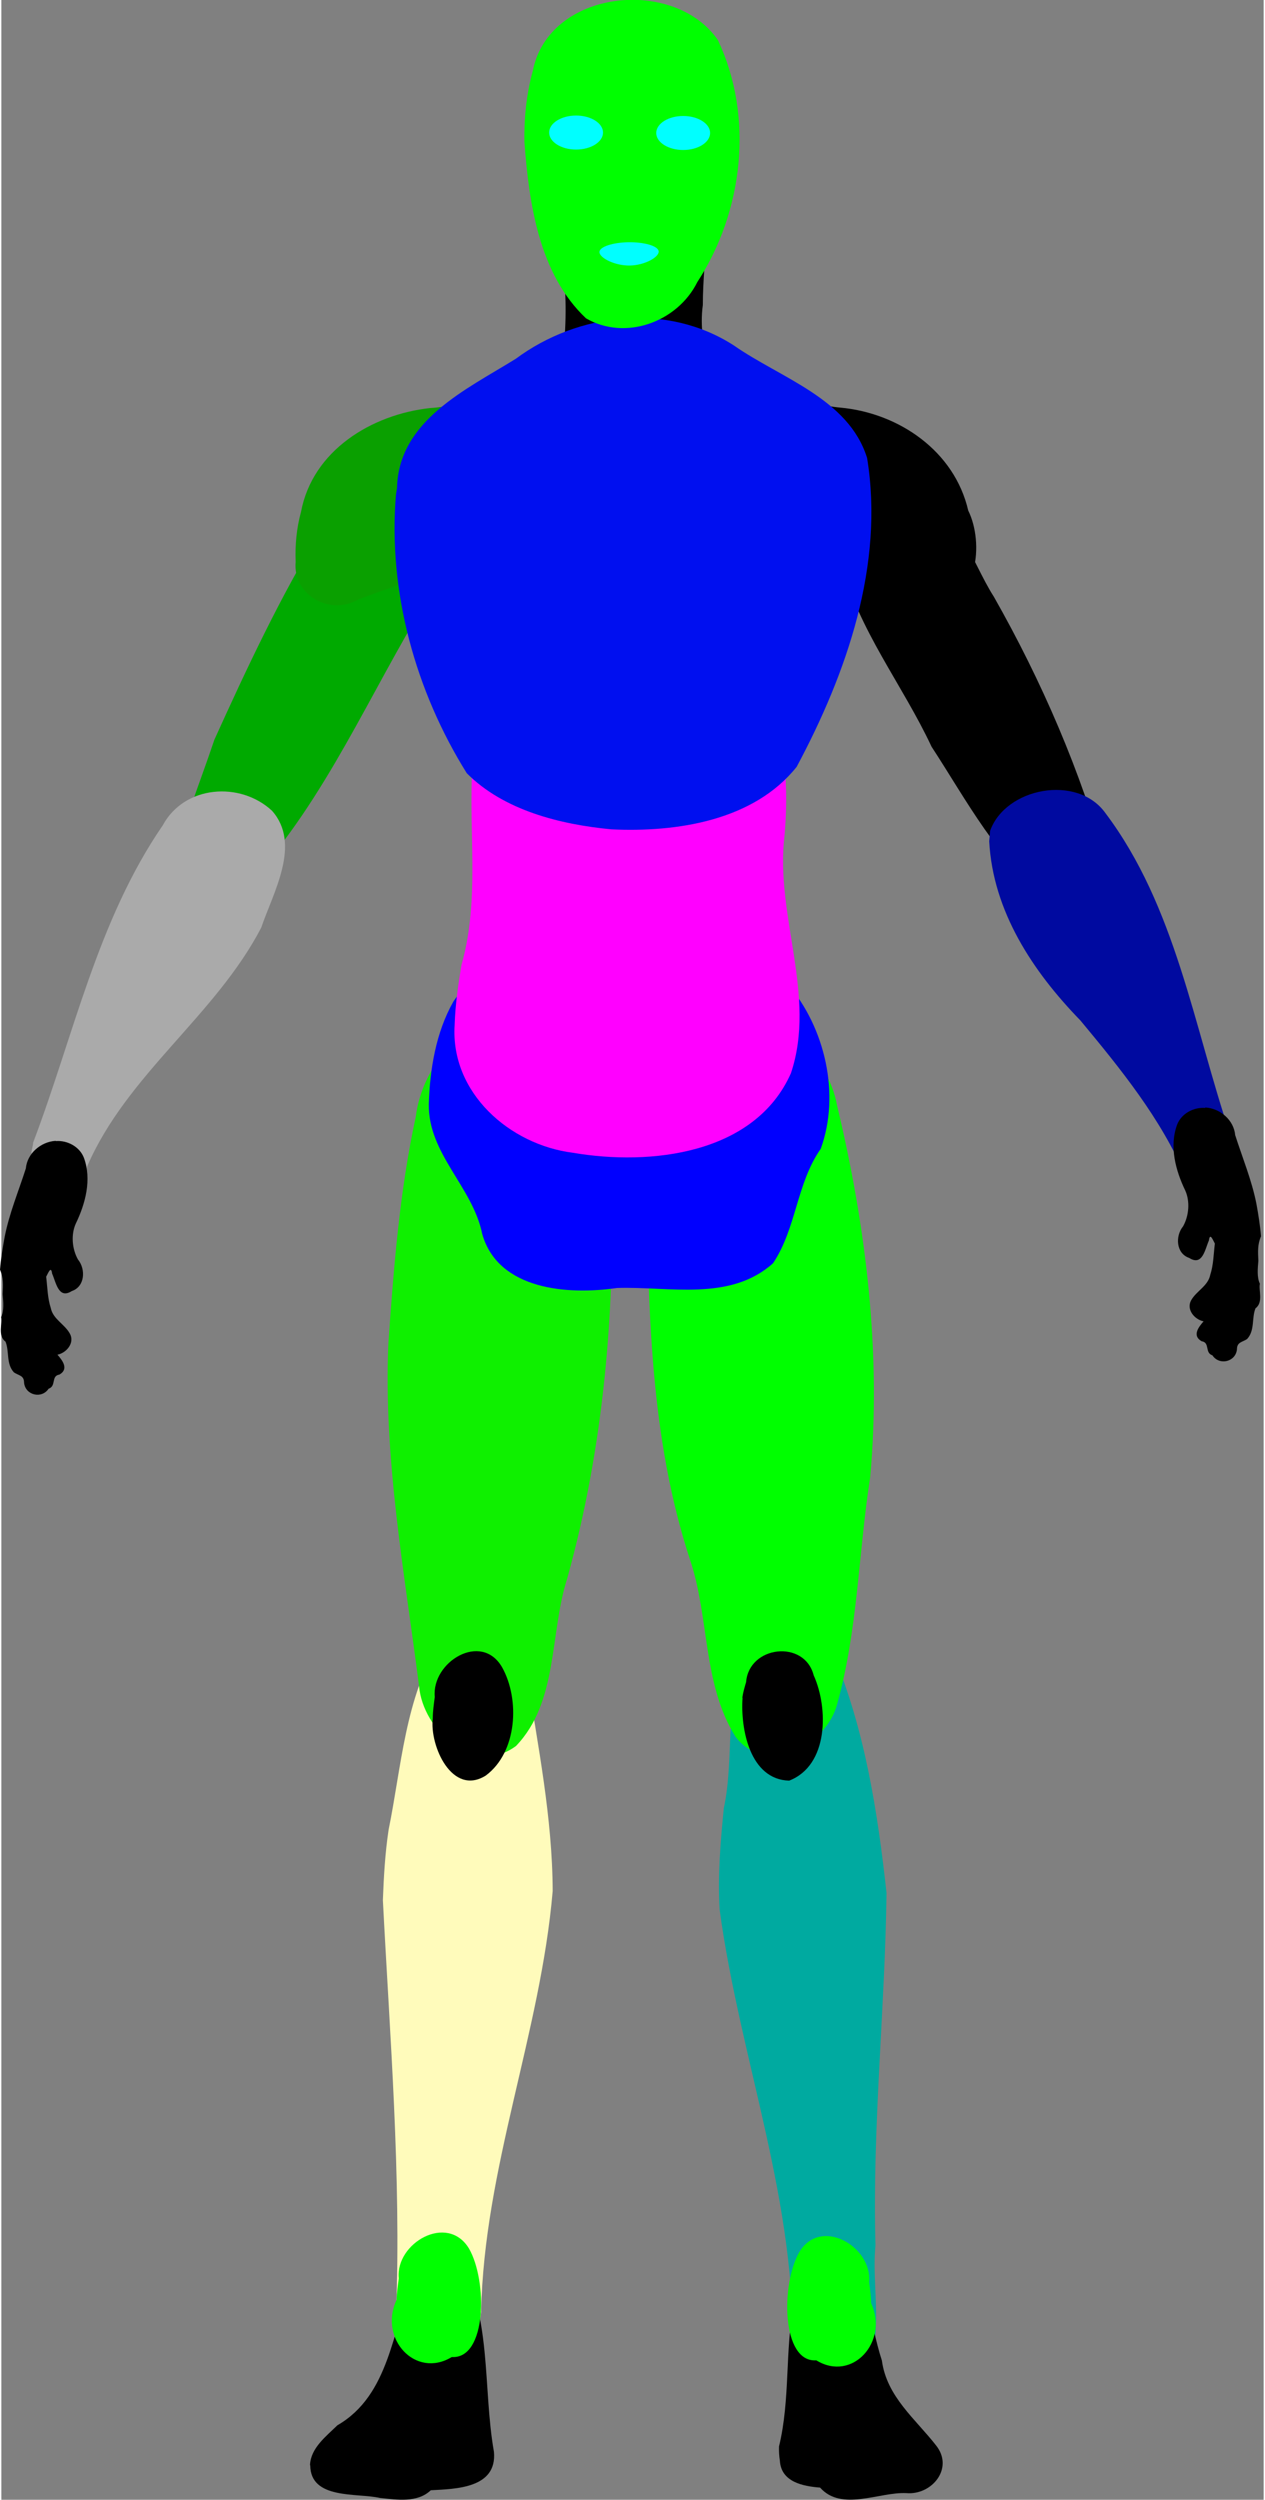 <?xml version="1.0" encoding="UTF-8" standalone="no"?>
<svg
   width="800"
   height="1580"
   viewBox="0 0 5.717 11.315"
   version="1.1"
   id="m_front"
   sodipodi:docname="m_front.svg"
   inkscape:version="1.3.2 (091e20e, 2023-11-25, custom)"
   xmlns:inkscape="http://www.inkscape.org/namespaces/inkscape"
   xmlns:sodipodi="http://sodipodi.sourceforge.net/DTD/sodipodi-0.dtd"
   xmlns="http://www.w3.org/2000/svg"
   xmlns:svg="http://www.w3.org/2000/svg">
  <rect x="0" y="0" width="5.717" height="11.315" fill="#808080" stroke="none"/>
  <defs
     id="defs1">
    <inkscape:path-effect
       effect="bspline"
       id="path-effect2"
       is_visible="true"
       lpeversion="1.3"
       weight="33.333"
       steps="2"
       helper_size="0"
       apply_no_weight="true"
       apply_with_weight="true"
       only_selected="false"
       uniform="false" />
  </defs>
  <sodipodi:namedview
     id="namedview1"
     pagecolor="#505050"
     bordercolor="#ffffff"
     borderopacity="1"
     inkscape:showpageshadow="0"
     inkscape:pageopacity="0"
     inkscape:pagecheckerboard="1"
     inkscape:deskcolor="#505050"
     inkscape:zoom="2.1797468"
     inkscape:cx="378.02556"
     inkscape:cy="269.29733"
     inkscape:window-width="2560"
     inkscape:window-height="1417"
     inkscape:window-x="-8"
     inkscape:window-y="-8"
     inkscape:window-maximized="1"
     inkscape:current-layer="m_front" />
  <path
     fill-rule="evenodd"
     fill="#000000"
     stroke="#ff5555"
     stroke-width="0"
     opacity="1"
     d="m 2.472,1.938 c 0.033,0.079 0.17,0.049 0.241,0.074 0.178,0.01 0.369,0.01 0.536,-0.059 C 3.248,1.769 3.15,1.575 3.177,1.381 3.177,1.27 3.19,1.158 3.194,1.047 3.046,0.957 2.859,1.028 2.695,1.003 2.627,1.017 2.48,1.02 2.535,1.131 2.576,1.407 2.556,1.672 2.472,1.938 Z"
     id="neck" />
  <path
     fill-rule="evenodd"
     fill="#00aa00"
     stroke="#555555"
     stroke-width="0"
     opacity="1"
     d="M 0.766,3.974 C 0.758,4.135 0.982,4.146 1.069,4.051 1.423,3.696 1.627,3.225 1.878,2.798 1.97,2.657 2.04,2.428 1.863,2.32 1.734,2.213 1.528,2.241 1.45,2.396 1.264,2.699 1.112,3.024 0.965,3.348 0.896,3.554 0.81,3.76 0.766,3.974 Z"
     id="rightUpperArm" />
  <path
     fill-rule="evenodd"
     fill="#0aa000"
     stroke="#555555"
     stroke-width="0"
     opacity="1"
     d="M 1.333,2.543 C 1.319,2.694 1.488,2.788 1.616,2.714 1.856,2.62 2.139,2.563 2.281,2.322 2.365,2.194 2.496,2.046 2.46,1.882 2.332,1.736 2.106,1.838 1.942,1.847 1.677,1.876 1.409,2.039 1.357,2.318 c -0.02,0.073 -0.027,0.149 -0.024,0.225 z"
     id="rightShoulder" />
  <path
     fill-rule="evenodd"
     fill="#aaaaaa"
     stroke="#555555"
     stroke-width="0"
     opacity="1"
     d="M 0.137,5.22 C 0.139,5.336 0.352,5.416 0.389,5.279 0.569,4.863 0.97,4.597 1.177,4.199 1.231,4.04 1.36,3.821 1.226,3.67 1.082,3.536 0.829,3.554 0.731,3.736 0.435,4.166 0.327,4.69 0.144,5.172 c -4.527e-4,0.016 -0.007,0.031 -0.008,0.048 z"
     id="rightLowerArm" />
  <path
     id="rightHand"
     d="M 0.246,5.164 C 0.179,5.168 0.117,5.221 0.111,5.289 0.078,5.392 0.036,5.492 0.015,5.599 c -0.009,0.049 -0.017,0.099 -0.021,0.148 0.016,0.037 0.014,0.07 0.012,0.111 0.003,0.035 0.007,0.075 -0.007,0.104 0.007,0.027 -0.017,0.084 0.02,0.111 0.018,0.045 0.002,0.1 0.038,0.139 0.022,0.015 0.046,0.013 0.046,0.047 0.006,0.057 0.08,0.074 0.111,0.027 0.036,-0.012 0.01,-0.058 0.049,-0.064 0.044,-0.025 0.014,-0.064 -0.009,-0.09 0.041,-0.008 0.08,-0.054 0.056,-0.096 C 0.286,5.993 0.234,5.971 0.224,5.921 0.209,5.875 0.209,5.827 0.203,5.779 c 0.009,-0.016 0.022,-0.052 0.027,-0.014 0.018,0.041 0.029,0.117 0.089,0.079 0.06,-0.02 0.064,-0.099 0.028,-0.143 -0.027,-0.048 -0.032,-0.113 -0.01,-0.162 0.044,-0.091 0.073,-0.2 0.037,-0.298 -0.019,-0.05 -0.074,-0.08 -0.127,-0.076 z" />
  <path
     fill-rule="evenodd"
     fill="#000000"
     stroke="#555555"
     stroke-width="0"
     opacity="1"
     d="m 3.804,2.547 c 0.076,0.302 0.278,0.553 0.409,0.833 0.159,0.243 0.301,0.518 0.537,0.695 C 4.861,4.16 5.068,4.075 5.007,3.918 4.889,3.492 4.713,3.085 4.495,2.701 4.391,2.54 4.32,2.261 4.091,2.25 c -0.149,0.009 -0.308,0.134 -0.287,0.296 z"
     id="leftUpperArm" />
  <path
     fill-rule="evenodd"
     fill="#000000"
     stroke="#555555"
     stroke-width="0"
     opacity="1"
     d="m 3.301,1.931 c 0.034,0.239 0.192,0.459 0.381,0.603 0.172,0.077 0.351,0.153 0.533,0.2 C 4.425,2.737 4.451,2.456 4.379,2.311 4.317,2.042 4.065,1.869 3.799,1.845 3.644,1.831 3.432,1.739 3.313,1.881 c -0.004,0.017 -0.008,0.033 -0.012,0.05 z"
     id="leftShoulder" />
  <path
     fill-rule="evenodd"
     fill="#000aa0"
     stroke="#555555"
     stroke-width="0"
     opacity="1"
     d="M 4.474,3.808 C 4.491,4.125 4.671,4.397 4.887,4.619 5.069,4.838 5.252,5.063 5.364,5.326 5.469,5.396 5.64,5.261 5.566,5.137 5.4,4.646 5.319,4.103 5,3.68 4.873,3.503 4.548,3.565 4.478,3.761 l -0.002,0.025 z"
     id="leftLowerArm" />
  <path
     fill-rule="evenodd"
     fill="#00aaa0"
     stroke="#555555"
     stroke-width="0"
     opacity="1"
     d="m 3.253,8.643 c 0.092,0.682 0.357,1.339 0.329,2.036 -0.024,0.13 0.115,0.253 0.233,0.167 C 4.036,10.698 3.935,10.386 3.959,10.164 3.944,9.631 4.002,9.101 4.009,8.569 3.969,8.203 3.911,7.829 3.768,7.489 3.7,7.33 3.459,7.309 3.379,7.468 3.269,7.687 3.323,7.949 3.272,8.185 3.257,8.337 3.244,8.49 3.253,8.643 Z"
     id="leftLowerLeg" />
  <path
     id="leftHand"
     d="m 5.453,5.013 c 0.067,0.004 0.129,0.057 0.135,0.125 0.033,0.103 0.075,0.204 0.096,0.31 0.009,0.049 0.017,0.099 0.021,0.148 -0.016,0.037 -0.014,0.07 -0.012,0.111 -0.003,0.035 -0.007,0.075 0.007,0.104 -0.007,0.027 0.017,0.084 -0.02,0.111 -0.018,0.045 -0.002,0.1 -0.038,0.139 -0.022,0.015 -0.046,0.013 -0.046,0.047 -0.006,0.057 -0.08,0.074 -0.111,0.027 -0.036,-0.012 -0.01,-0.058 -0.049,-0.064 -0.044,-0.025 -0.014,-0.064 0.009,-0.09 -0.041,-0.008 -0.08,-0.054 -0.056,-0.096 0.024,-0.042 0.076,-0.064 0.086,-0.114 0.015,-0.046 0.015,-0.094 0.021,-0.142 -0.009,-0.016 -0.022,-0.052 -0.027,-0.014 -0.018,0.041 -0.029,0.117 -0.089,0.079 -0.06,-0.02 -0.064,-0.099 -0.028,-0.143 0.027,-0.048 0.032,-0.113 0.01,-0.162 -0.044,-0.091 -0.073,-0.2 -0.037,-0.298 0.019,-0.05 0.074,-0.08 0.127,-0.076 z" />
  <path
     fill-rule="evenodd"
     fill="#00ff00"
     stroke="#555555"
     stroke-width="0"
     opacity="1"
     d="m 2.922,5.333 c 0.008,0.581 0.014,1.171 0.198,1.73 0.087,0.26 0.056,0.561 0.205,0.798 C 3.463,8.044 3.739,7.901 3.786,7.711 3.879,7.378 3.882,7.026 3.935,6.686 3.986,6.123 3.916,5.551 3.785,5.004 3.743,4.769 3.508,4.559 3.262,4.645 2.986,4.741 2.951,5.086 2.922,5.333 Z"
     id="leftUpperLeg" />
  <path
     fill-rule="evenodd"
     fill="#000000"
     stroke="#555555"
     stroke-width="0"
     opacity="1"
     d="m 3.526,11.139 c 0.006,0.096 0.105,0.115 0.182,0.121 0.098,0.11 0.267,0.019 0.391,0.025 0.115,0.01 0.216,-0.112 0.135,-0.215 -0.094,-0.121 -0.224,-0.221 -0.246,-0.385 -0.057,-0.175 -0.065,-0.385 -0.202,-0.521 -0.13,-0.019 -0.161,0.17 -0.196,0.259 -0.042,0.215 -0.016,0.437 -0.068,0.651 -5.641e-4,0.022 6.141e-4,0.043 0.004,0.065 z"
     id="leftFoot" />
  <path
     fill-rule="evenodd"
     fill="#000000"
     stroke="#555555"
     stroke-width="0"
     opacity="1"
     d="M 3.357,7.685 C 3.347,7.826 3.39,8.055 3.568,8.06 3.747,7.991 3.746,7.731 3.679,7.583 3.637,7.42 3.386,7.449 3.373,7.614 c -0.007,0.024 -0.014,0.047 -0.017,0.071 z"
     id="leftKnee" />
  <path
     fill-rule="evenodd"
     fill="#fffbbb"
     stroke="#555555"
     stroke-width="0"
     opacity="1"
     d="m 1.728,8.601 c 0.032,0.622 0.083,1.244 0.06,1.868 -0.025,0.162 0.032,0.42 0.242,0.404 0.177,-0.04 0.117,-0.276 0.143,-0.409 C 2.186,9.814 2.442,9.203 2.497,8.56 2.496,8.229 2.43,7.901 2.379,7.575 2.355,7.397 2.11,7.272 1.985,7.433 1.829,7.685 1.812,7.997 1.754,8.282 1.738,8.388 1.732,8.494 1.728,8.601 Z"
     id="rightLowerLeg" />
  <path
     fill-rule="evenodd"
     fill="#0ff000"
     stroke="#555555"
     stroke-width="0"
     opacity="1"
     d="M 1.753,6.079 C 1.73,6.601 1.826,7.118 1.892,7.633 1.909,7.831 2.14,8.045 2.331,7.903 2.523,7.703 2.483,7.393 2.563,7.144 2.73,6.544 2.782,5.919 2.763,5.299 2.74,5.042 2.664,4.689 2.363,4.635 2.105,4.58 1.906,4.82 1.877,5.055 1.804,5.391 1.777,5.737 1.753,6.079 Z"
     id="rightUpperLeg" />
  <path
     fill-rule="evenodd"
     fill="#000000"
     stroke="#555555"
     stroke-width="0"
     opacity="1"
     d="m 1.399,11.159 c 0.001,0.157 0.213,0.124 0.316,0.148 0.077,0.008 0.169,0.023 0.23,-0.035 0.114,-0.006 0.301,-0.009 0.286,-0.174 -0.052,-0.294 -0.006,-0.622 -0.167,-0.887 -0.072,-0.124 -0.184,0.02 -0.199,0.108 -0.095,0.227 -0.106,0.522 -0.343,0.659 -0.051,0.05 -0.121,0.103 -0.124,0.18 z"
     id="rightFoot" />
  <path
     fill-rule="evenodd"
     fill="#000000"
     stroke="#555555"
     stroke-width="0"
     opacity="1"
     d="M 1.954,7.778 C 1.939,7.903 2.042,8.132 2.194,8.037 2.337,7.931 2.349,7.692 2.268,7.547 2.174,7.384 1.948,7.523 1.963,7.681 c -0.004,0.032 -0.009,0.064 -0.009,0.097 z"
     id="rightKnee" />
  <path
     fill-rule="evenodd"
     fill="#0000ff"
     stroke="#555555"
     stroke-width="0"
     opacity="1"
     d="m 1.936,4.997 c -0.004,0.226 0.199,0.375 0.242,0.589 0.073,0.255 0.391,0.276 0.61,0.244 0.235,-0.008 0.512,0.063 0.707,-0.112 C 3.601,5.56 3.601,5.357 3.711,5.2 3.801,4.953 3.73,4.651 3.562,4.455 3.37,4.276 3.088,4.237 2.836,4.222 2.557,4.243 2.217,4.282 2.047,4.534 1.968,4.674 1.941,4.839 1.936,4.997 Z"
     id="abdomen" />
  <path
     fill-rule="evenodd"
     fill="#ff00ff"
     stroke="#555555"
     stroke-width="0"
     opacity="1"
     d="m 2.053,4.639 c -0.02,0.307 0.249,0.543 0.536,0.579 0.351,0.06 0.824,0.007 0.987,-0.36 C 3.694,4.505 3.503,4.143 3.547,3.782 3.576,3.447 3.531,3.036 3.203,2.857 2.816,2.605 2.229,2.849 2.151,3.309 c -0.059,0.35 0.032,0.712 -0.067,1.059 -0.015,0.09 -0.028,0.179 -0.031,0.27 z"
     id="lowerBody" />
  <path
     fill-rule="evenodd"
     fill="#000ff0"
     stroke="#555ff5"
     stroke-width="0"
     opacity="1"
     d="M 1.787,2.241 C 1.751,2.679 1.876,3.129 2.108,3.5 2.275,3.668 2.531,3.732 2.763,3.754 3.059,3.768 3.407,3.715 3.602,3.471 3.828,3.049 4,2.557 3.921,2.073 3.837,1.804 3.53,1.712 3.318,1.564 3.015,1.368 2.613,1.414 2.33,1.624 2.106,1.763 1.799,1.903 1.792,2.209 l -0.004,0.025 z"
     id="upperBody" />
  <path
     fill-rule="evenodd"
     fill="#00ff00"
     stroke="#555555"
     stroke-width="0"
     opacity="1"
     d="M 2.369,0.643 C 2.39,0.922 2.435,1.24 2.648,1.441 2.826,1.544 3.062,1.458 3.152,1.277 3.36,0.958 3.41,0.529 3.245,0.181 3.045,-0.107 2.479,-0.047 2.407,0.321 2.378,0.426 2.367,0.535 2.369,0.643 Z"
     id="head" />
  <path
     fill-rule="evenodd"
     fill="#000000"
     stroke="#555555"
     stroke-width="0"
     opacity="1"
     d="m 1.79,10.41 c -0.082,0.175 0.085,0.359 0.25,0.259 0.159,0.01 0.162,-0.345 0.078,-0.491 -0.098,-0.162 -0.334,-0.024 -0.318,0.135 -0.004,0.032 -0.009,0.064 -0.01,0.097 z"
     id="rightAnkle"
     style="fill:#00ff00"
     sodipodi:nodetypes="cccccc" />
  <path
     fill-rule="evenodd"
     fill="#000000"
     stroke="#555555"
     stroke-width="0"
     opacity="1"
     d="M 3.939,10.425 C 4.02,10.6 3.854,10.784 3.691,10.684 3.533,10.695 3.53,10.339 3.614,10.194 c 0.097,-0.162 0.331,-0.024 0.316,0.135 0.004,0.032 0.009,0.064 0.009,0.097 z"
     id=" leftAnkle"
     style="fill:#00ff00"
     sodipodi:nodetypes="cccccc" />
  <ellipse
     style="fill:#00ffff;stroke-width:0.007"
     id="rightEye"
     cx="2.603"
     cy="0.6"
     rx="0.122"
     ry="0.077" />
  <ellipse
     style="fill:#00ffff;stroke-width:0.007"
     id="leftEye"
     cx="3.088"
     cy="0.602"
     rx="0.122"
     ry="0.077" />
  <path
     style="fill:#00ffff;stroke-width:0.007"
     d="m 2.723,1.178 c -0.001,-0.019 0.051,-0.032 0.105,-0.033 0.054,-7.742e-4 0.109,0.011 0.111,0.03 0.001,0.019 -0.051,0.045 -0.105,0.046 -0.054,7.743e-4 -0.109,-0.024 -0.111,-0.043 z"
     id="mouth"
     inkscape:path-effect="#path-effect2"
     inkscape:original-d="m 2.6690862,1.1719954 c 0.052656,-0.013164 0.1053131,-0.026328 0.1579696,-0.039492 0.055368,0.011616 0.1107327,0.023231 0.1661004,0.034846 -0.052658,0.026329 -0.105312,0.052656 -0.1579696,0.078985 -0.055368,-0.02478 -0.1107337,-0.049559 -0.1661004,-0.074339 z"
     transform="matrix(1.243,0,0,1.389,-0.676,-0.494)"
     sodipodi:nodetypes="ccccc" />
</svg>
